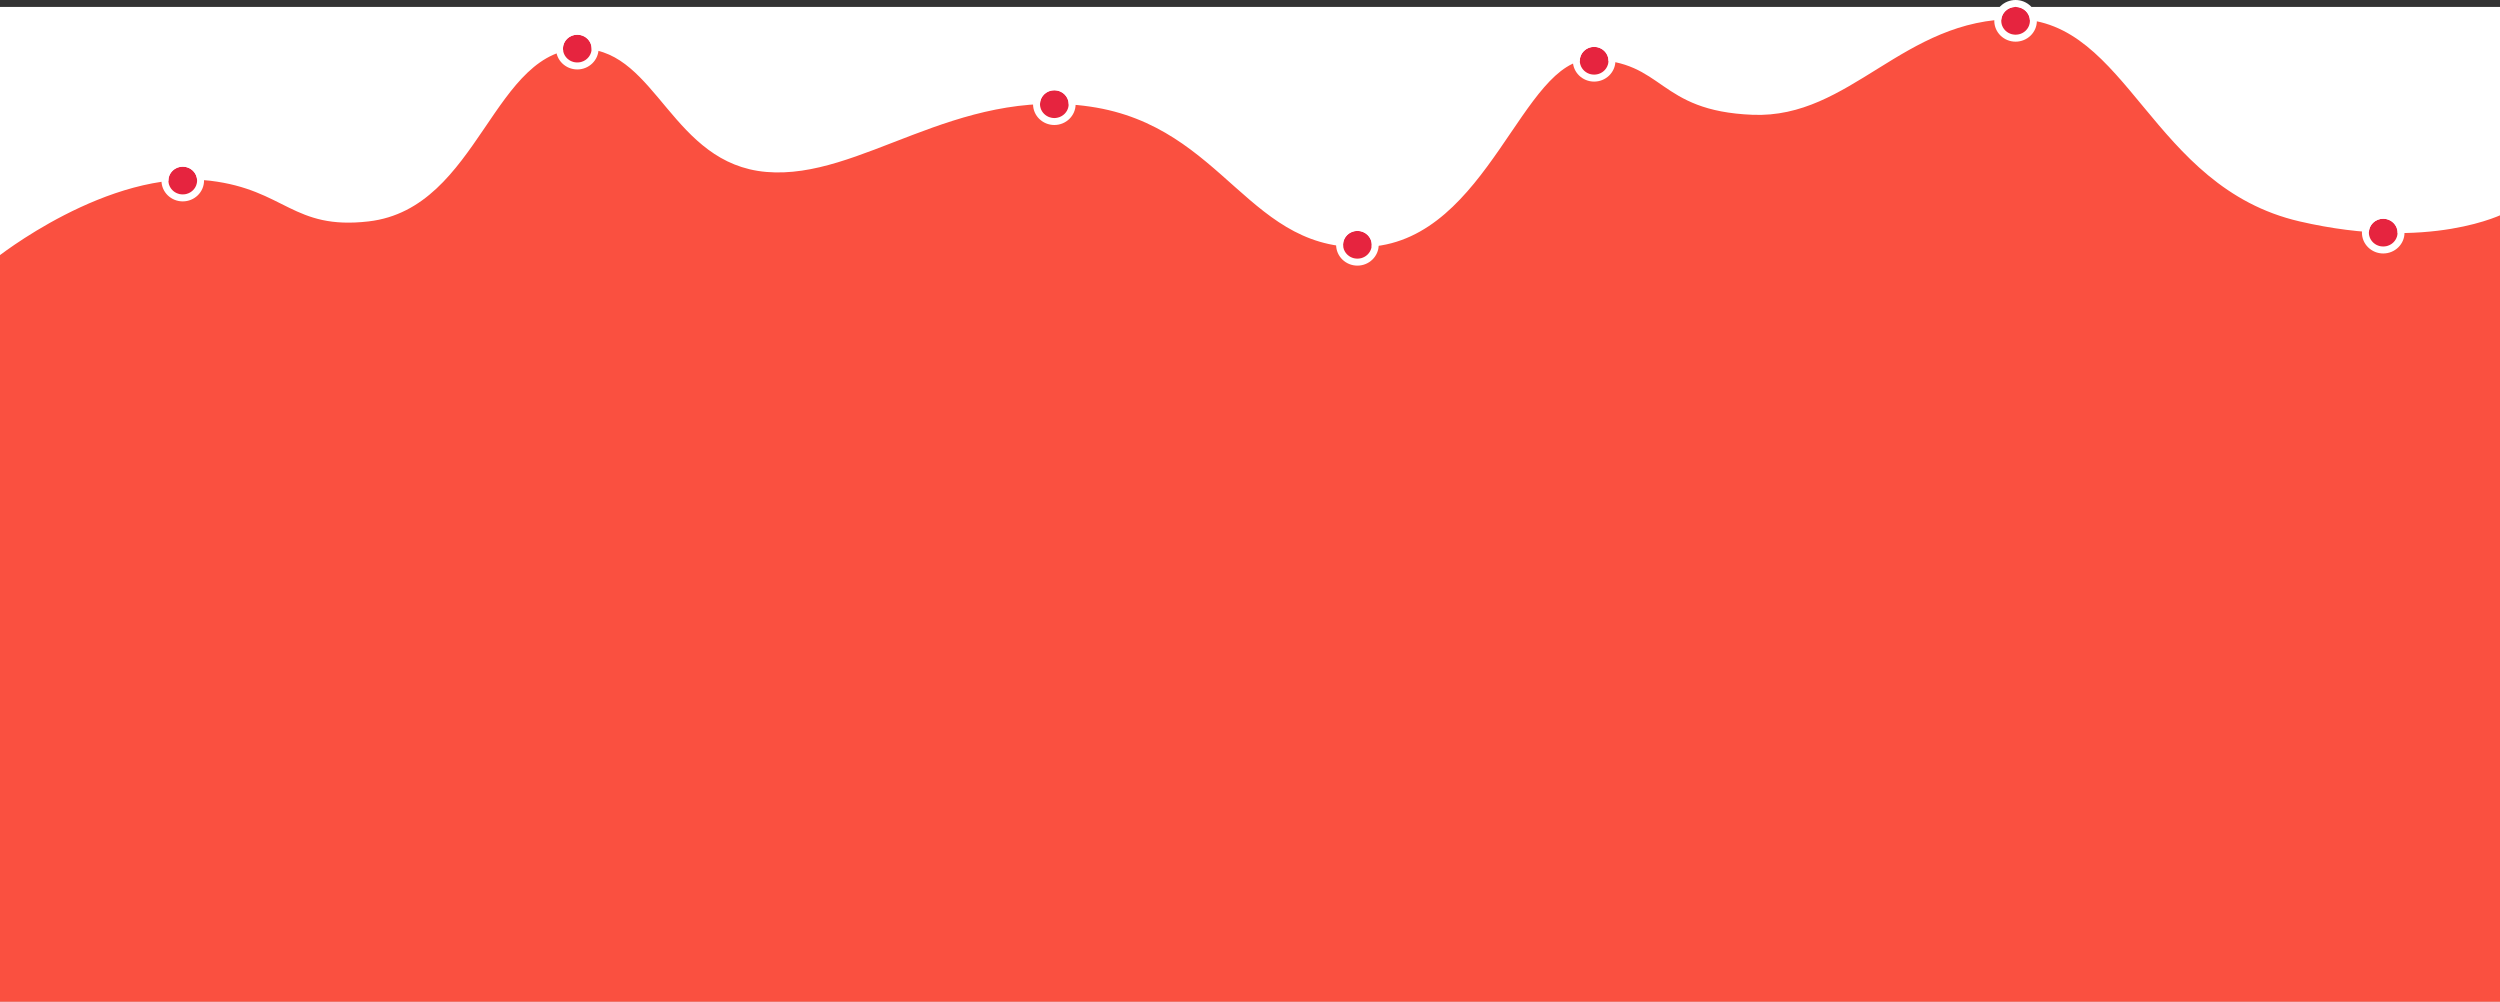 <?xml version="1.0" encoding="UTF-8"?>
<svg width="1440px" height="577px" viewBox="0 0 1440 577" version="1.1" xmlns="http://www.w3.org/2000/svg" xmlns:xlink="http://www.w3.org/1999/xlink">
    <rect x="0" y="0" width="1440" height="577" fill="#333333" stroke="none"/>
    <!-- Generator: Sketch 47.1 (45422) - http://www.bohemiancoding.com/sketch -->
    <title>graph</title>
    <desc>Created with Sketch.</desc>
    <defs>
        <path d="M335.521,32 C330.957,32 327.257,28.418 327.257,24 C327.257,19.582 330.957,16 335.521,16 C340.085,16 343.784,19.582 343.784,24 C343.784,28.418 340.085,32 335.521,32 Z M108.264,108 C103.7,108 100,104.418 100,100 C100,95.582 103.7,92 108.264,92 C112.828,92 116.528,95.582 116.528,100 C116.528,104.418 112.828,108 108.264,108 Z M610.294,64 C605.73,64 602.031,60.418 602.031,56 C602.031,51.582 605.73,48 610.294,48 C614.858,48 618.558,51.582 618.558,56 C618.558,60.418 614.858,64 610.294,64 Z M784.869,145 C780.305,145 776.605,141.418 776.605,137 C776.605,132.582 780.305,129 784.869,129 C789.433,129 793.133,132.582 793.133,137 C793.133,141.418 789.433,145 784.869,145 Z M921.223,39 C916.659,39 912.959,35.418 912.959,31 C912.959,26.582 916.659,23 921.223,23 C925.787,23 929.487,26.582 929.487,31 C929.487,35.418 925.787,39 921.223,39 Z M1163.974,16 C1159.41,16 1155.71,12.418 1155.71,8 C1155.71,3.582 1159.41,0 1163.974,0 C1168.538,0 1172.238,3.582 1172.238,8 C1172.238,12.418 1168.538,16 1163.974,16 Z M1375.736,138 C1371.172,138 1367.472,134.418 1367.472,130 C1367.472,125.582 1371.172,122 1375.736,122 C1380.3,122 1384,125.582 1384,130 C1384,134.418 1380.3,138 1375.736,138 Z" id="path-1"></path>
    </defs>
    <g id="Page-2" stroke="none" stroke-width="1" fill="none" fill-rule="evenodd">
        <g id="SL01-Pricing" transform="translate(0, -1383)">
            <g id="block-4" transform="translate(-3, 1020)">
                <g id="graph" transform="translate(0, 367)">
                    <rect id="Rectangle-8" fill="#FFFFFF" x="3" y="0" width="1440" height="573"></rect>
                    <path d="M0.371,144.946 C0.371,144.946 65.204,92.968 124.116,100.105 C167.283,105.335 171.688,128.581 215.31,123.529 C279.657,116.076 286.65,22.151 339.624,24.157 C381.282,25.735 390.093,90.376 444.419,95.041 C498.745,99.706 552.837,45.971 630.947,57.41 C709.056,68.85 722.28,143.19 792.218,138.126 C860.47,133.184 879.897,29.795 919.344,30.352 C961.981,30.953 957.192,59.909 1012.503,62.125 C1068.939,64.386 1099.105,6.602 1164.074,7.002 C1229.044,7.402 1241.675,103.653 1327.552,123.529 C1403.31,141.063 1445.528,118.879 1445.528,118.879 L1446,573 L0,573 L0.371,144.946 Z" id="Rectangle-2" fill="#FA5040"></path>
                    <g id="Combined-Shape">
                        <use fill="#E6243F" fill-rule="evenodd" xlink:href="#path-1"></use>
                        <path stroke="#FFFFFF" stroke-width="4" d="M335.521,34 C329.866,34 325.257,29.538 325.257,24 C325.257,18.462 329.866,14 335.521,14 C341.175,14 345.784,18.462 345.784,24 C345.784,29.538 341.175,34 335.521,34 Z M108.264,110 C102.61,110 98,105.538 98,100 C98,94.462 102.61,90 108.264,90 C113.918,90 118.528,94.462 118.528,100 C118.528,105.538 113.918,110 108.264,110 Z M610.294,66 C604.64,66 600.031,61.538 600.031,56 C600.031,50.462 604.64,46 610.294,46 C615.949,46 620.558,50.462 620.558,56 C620.558,61.538 615.949,66 610.294,66 Z M784.869,147 C779.215,147 774.605,142.538 774.605,137 C774.605,131.462 779.215,127 784.869,127 C790.523,127 795.133,131.462 795.133,137 C795.133,142.538 790.523,147 784.869,147 Z M921.223,41 C915.569,41 910.959,36.538 910.959,31 C910.959,25.462 915.569,21 921.223,21 C926.877,21 931.487,25.462 931.487,31 C931.487,36.538 926.877,41 921.223,41 Z M1163.974,18 C1158.32,18 1153.71,13.538 1153.71,8 C1153.71,2.462 1158.32,-2 1163.974,-2 C1169.629,-2 1174.238,2.462 1174.238,8 C1174.238,13.538 1169.629,18 1163.974,18 Z M1375.736,140 C1370.082,140 1365.472,135.538 1365.472,130 C1365.472,124.462 1370.082,120 1375.736,120 C1381.39,120 1386,124.462 1386,130 C1386,135.538 1381.39,140 1375.736,140 Z"></path>
                    </g>
                </g>
            </g>
        </g>
    </g>
</svg>